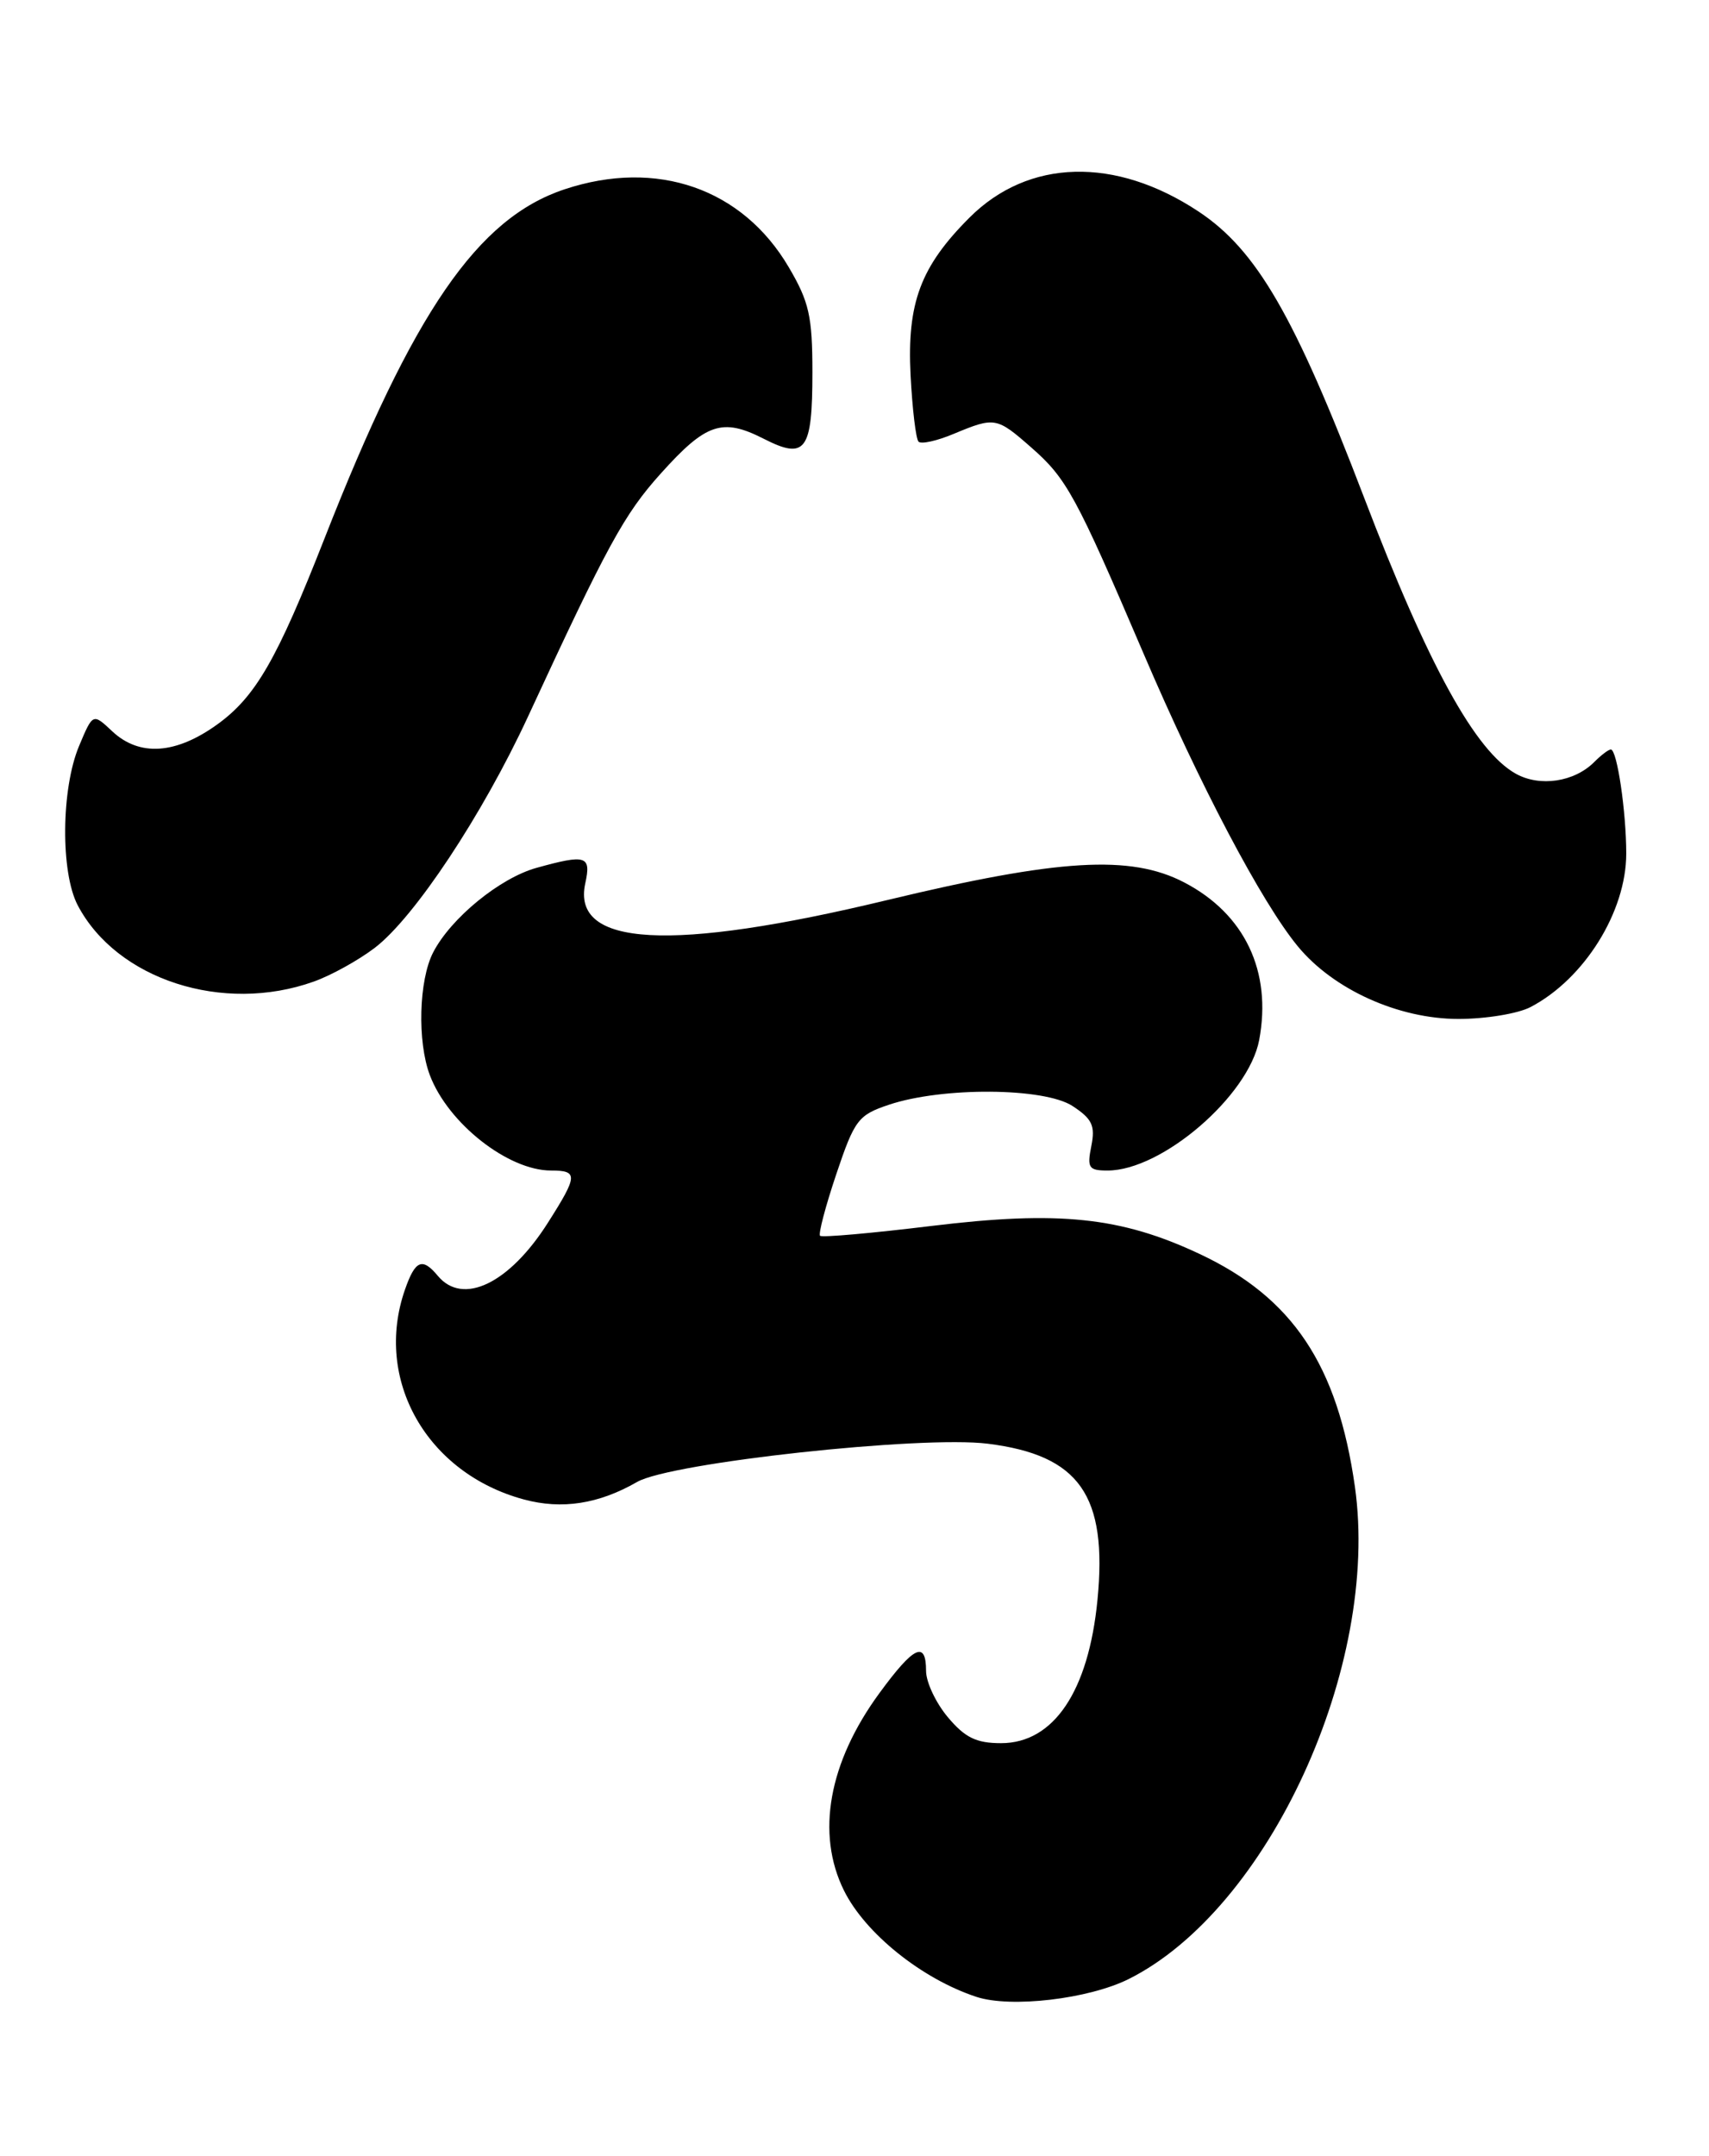 <?xml version="1.0" encoding="UTF-8" standalone="no"?>
<!DOCTYPE svg PUBLIC "-//W3C//DTD SVG 1.1//EN" "http://www.w3.org/Graphics/SVG/1.1/DTD/svg11.dtd" >
<svg xmlns="http://www.w3.org/2000/svg" xmlns:xlink="http://www.w3.org/1999/xlink" version="1.1" viewBox="0 0 203 256">
 <g >
 <path fill="currentColor"
d=" M 134.07 235.01 C 150.69 226.70 163.95 197.84 160.94 176.55 C 158.89 162.10 153.56 154.10 142.50 148.91 C 133.15 144.51 125.77 143.74 110.66 145.58 C 103.59 146.44 97.64 146.97 97.41 146.75 C 97.19 146.53 98.06 143.23 99.34 139.42 C 101.51 132.97 101.94 132.41 105.58 131.19 C 111.93 129.06 124.04 129.14 127.40 131.34 C 129.74 132.87 130.11 133.68 129.63 136.09 C 129.11 138.69 129.32 139.00 131.56 139.00 C 138.02 139.00 148.32 130.13 149.57 123.50 C 151.10 115.35 147.85 108.53 140.67 104.79 C 134.30 101.47 125.78 101.98 105.40 106.88 C 79.67 113.08 67.87 112.42 69.52 104.90 C 70.24 101.61 69.63 101.42 63.72 103.06 C 59.37 104.27 53.55 109.03 51.45 113.10 C 49.75 116.39 49.55 123.69 51.06 127.68 C 53.22 133.39 60.35 139.00 65.45 139.00 C 68.68 139.00 68.65 139.59 65.10 145.17 C 60.51 152.42 54.98 155.09 52.00 151.50 C 50.16 149.29 49.32 149.64 48.10 153.15 C 44.38 163.83 50.69 174.95 62.23 178.06 C 66.75 179.28 71.12 178.60 75.68 175.98 C 79.65 173.69 109.43 170.45 117.33 171.44 C 128.22 172.80 131.57 177.57 130.36 190.00 C 129.30 200.84 125.16 207.00 118.91 207.00 C 115.97 207.00 114.63 206.35 112.59 203.92 C 111.17 202.23 110.00 199.76 110.00 198.42 C 110.00 194.79 108.56 195.46 104.48 201.03 C 98.43 209.27 96.90 217.73 100.25 224.50 C 102.77 229.59 109.51 235.00 115.99 237.13 C 120.08 238.47 129.32 237.38 134.07 235.01 Z  M 181.80 119.59 C 188.19 116.25 193.17 108.27 193.17 101.36 C 193.17 96.39 192.08 89.00 191.34 89.00 C 191.07 89.00 190.18 89.67 189.36 90.50 C 186.99 92.86 182.93 93.47 180.07 91.89 C 175.26 89.23 169.65 79.03 162.02 59.06 C 153.78 37.49 149.26 29.69 142.37 25.12 C 132.48 18.57 122.16 18.84 115.16 25.84 C 109.34 31.66 107.73 35.97 108.16 44.55 C 108.37 48.57 108.79 52.13 109.11 52.45 C 109.43 52.77 111.32 52.35 113.31 51.51 C 118.17 49.49 118.39 49.53 122.52 53.16 C 126.70 56.82 127.82 58.88 135.83 77.60 C 142.48 93.16 149.87 107.18 154.16 112.38 C 158.39 117.51 166.12 121.00 173.25 121.00 C 176.47 121.00 180.31 120.37 181.80 119.59 Z  M 37.25 116.57 C 39.32 115.84 42.58 114.03 44.51 112.56 C 49.23 108.96 57.31 96.77 62.72 85.09 C 72.15 64.71 74.15 61.05 78.49 56.23 C 83.86 50.25 85.79 49.60 90.69 52.09 C 95.70 54.65 96.50 53.56 96.50 44.20 C 96.50 37.56 96.11 35.84 93.69 31.73 C 88.19 22.37 78.02 18.84 67.06 22.48 C 56.73 25.91 49.11 37.00 38.55 63.93 C 32.91 78.31 30.37 82.72 25.83 86.01 C 20.89 89.58 16.56 89.87 13.33 86.84 C 11.03 84.68 11.03 84.68 9.39 88.59 C 7.26 93.67 7.18 103.59 9.23 107.50 C 13.87 116.33 26.49 120.41 37.25 116.57 Z "/>
</g>
</svg>